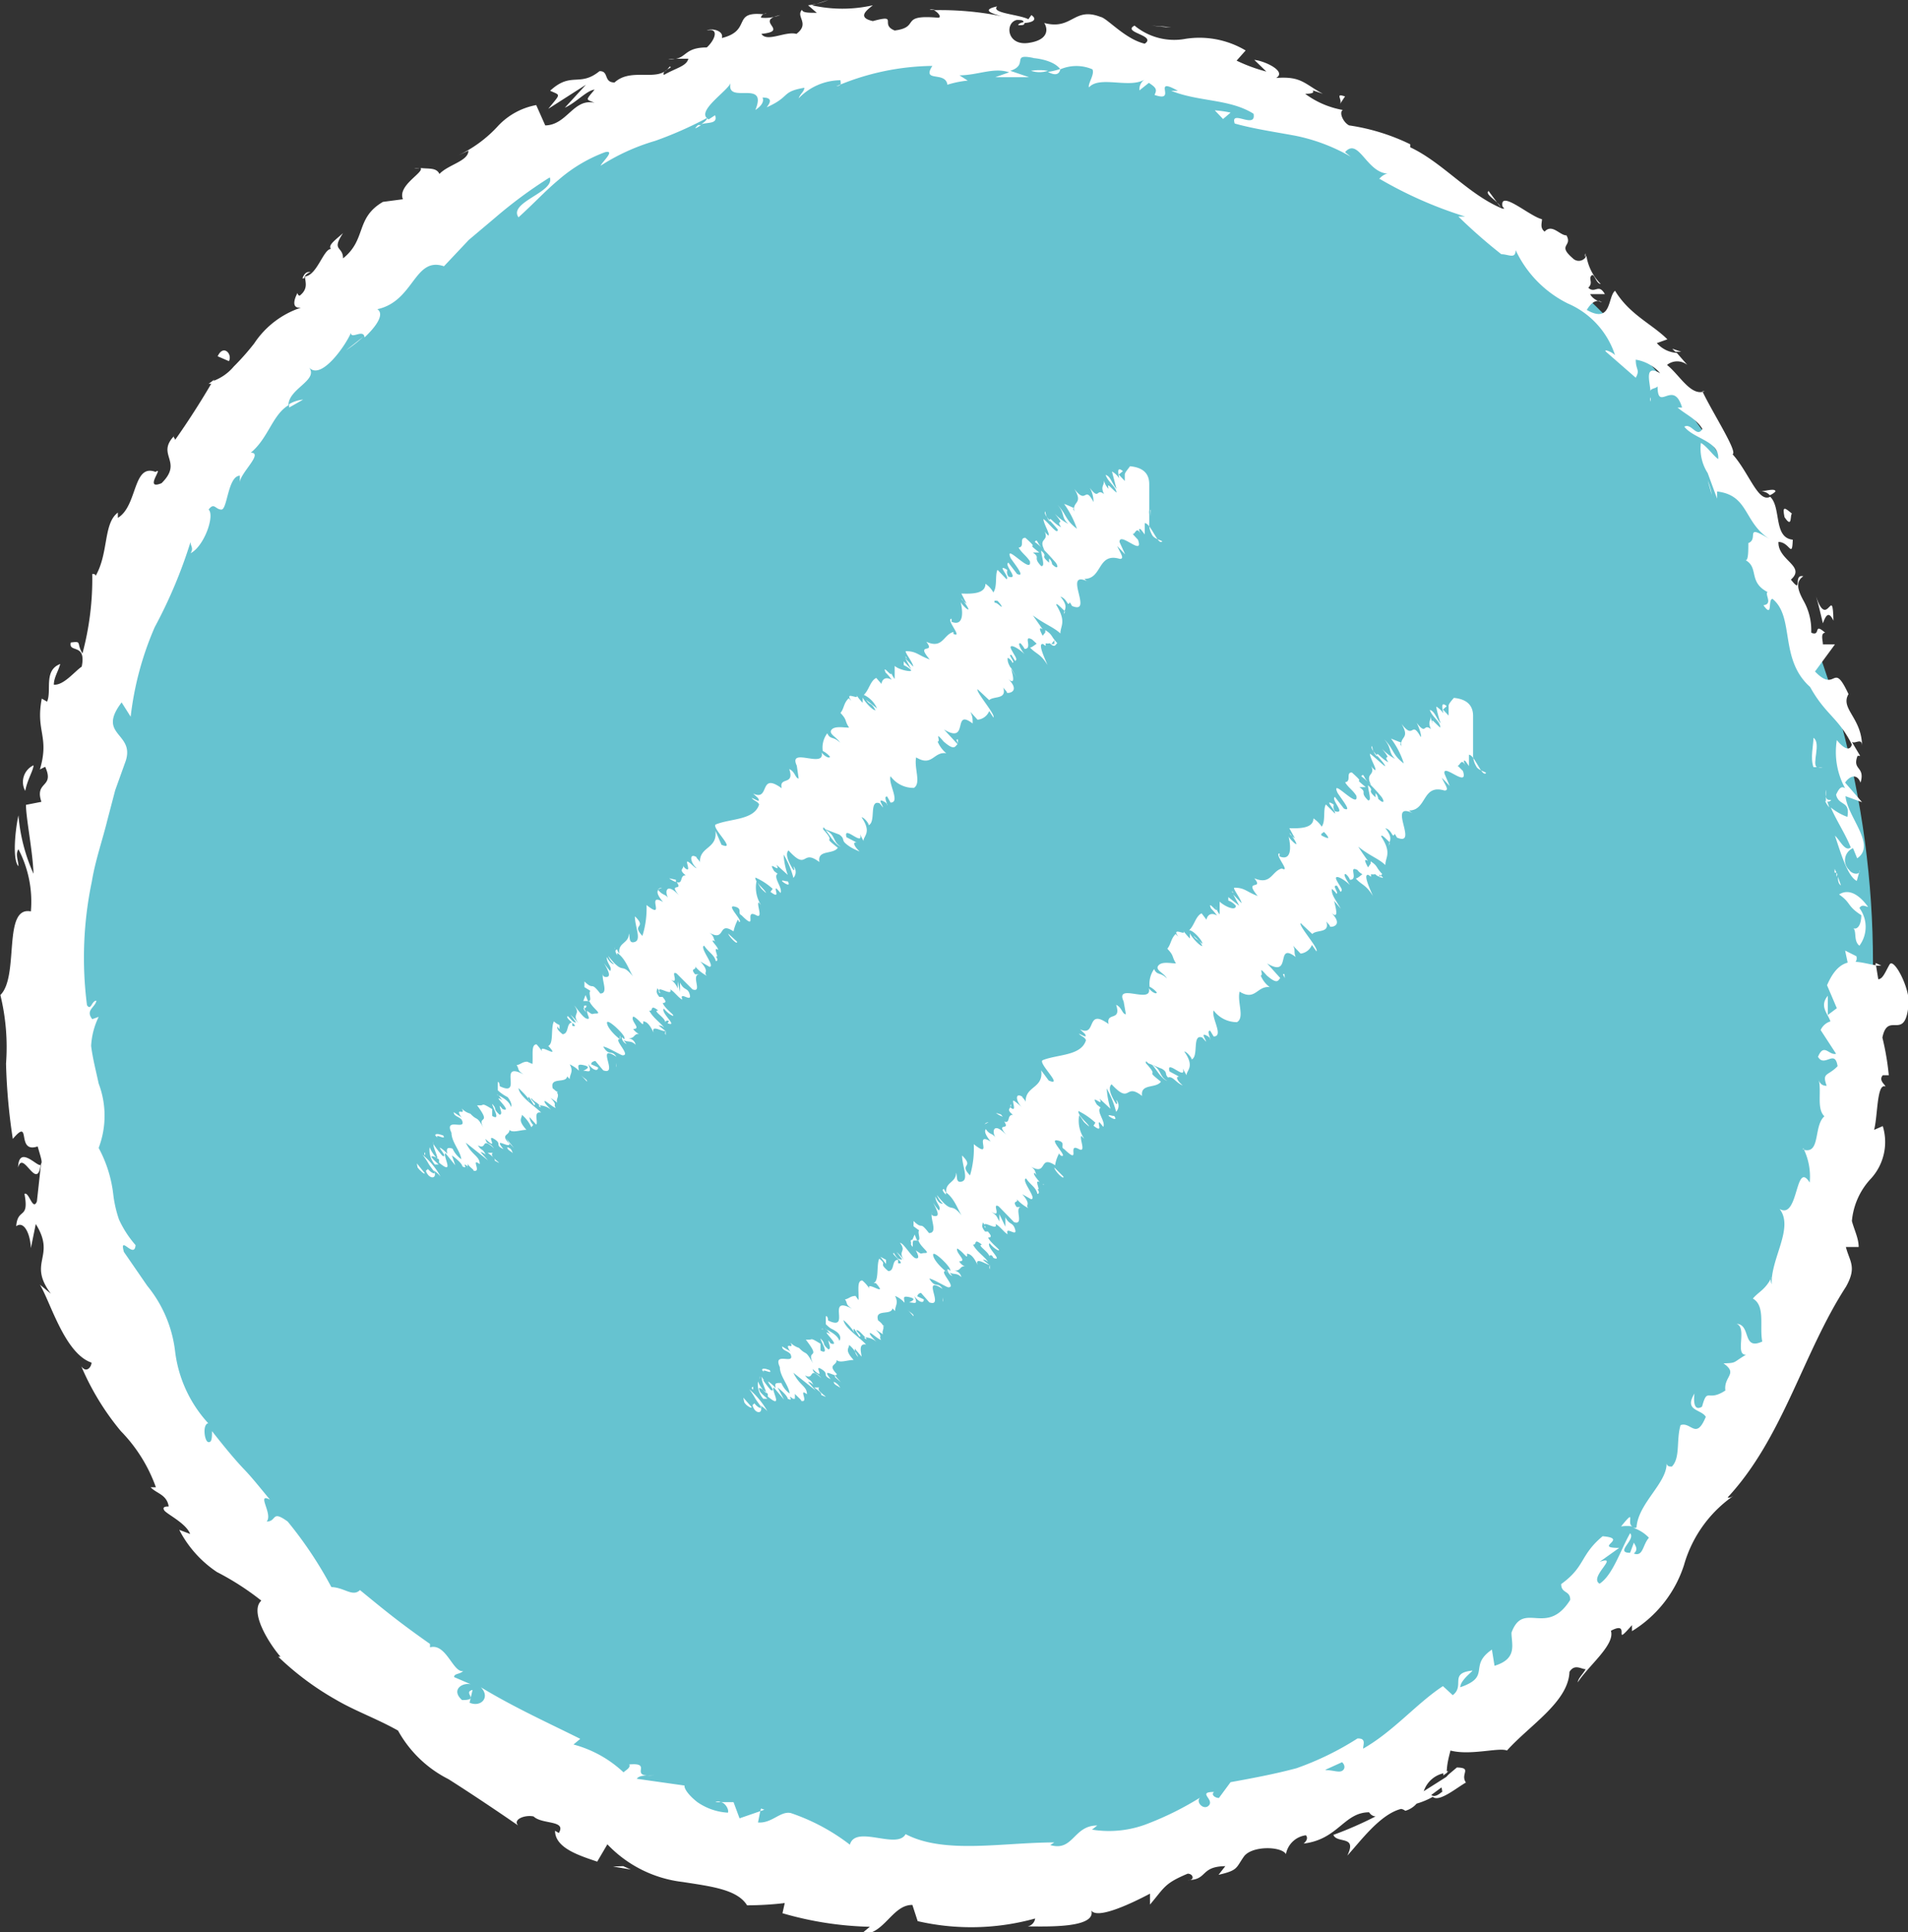 <svg xmlns="http://www.w3.org/2000/svg" viewBox="0 0 50.67 51.3"><rect x="0" y="0" width="50.67" height="51.3" fill="#333333" stroke="none"/><defs><style>.cls-1{fill:#66c3d0;}.cls-2{fill:#fff;}</style></defs><g id="Слой_2" data-name="Слой 2"><g id="Слой_1-2" data-name="Слой 1"><circle class="cls-1" cx="25.4" cy="25.57" r="24.34"/><path class="cls-2" d="M49.07,25.57c.08.08.28,0,.23-.18L49,25.24Z"/><path class="cls-2" d="M49.61,24.08c-.18-.25-.47-.52-.77-.33.33.23.2.3.59.55,0,.22-.08.39-.21.35.09.08,0,.34.16.46a.84.84,0,0,0,0-1C49.45,24,49.54,24.07,49.61,24.08Z"/><path class="cls-2" d="M39.76,5.38l.09.12A.31.31,0,0,0,39.76,5.38Z"/><path class="cls-2" d="M27.05.67c.11,0,.15,0,.16-.06S27,.64,27.05.67Z"/><path class="cls-2" d="M24.69.26h.14S24.72.23,24.69.26Z"/><path class="cls-2" d="M39.76,5.38l-.23-.31C39.45,5.15,39.63,5.25,39.76,5.38Z"/><path class="cls-2" d="M48.47,21.27a.71.71,0,0,0,.11.17l-.06-.17Z"/><path class="cls-2" d="M44.41,9.26l.08.08h.16Z"/><path class="cls-2" d="M47.15,13.05c0-.1-.3,0-.43,0a.31.31,0,0,1,.28.1A.48.48,0,0,0,47.15,13.05Z"/><path class="cls-2" d="M49.38,20.06l.07.11Z"/><path class="cls-2" d="M42.1,6.83a.21.21,0,0,0,0-.1A.13.13,0,0,0,42.1,6.83Z"/><path class="cls-2" d="M47.87,30.51h.05S47.88,30.48,47.87,30.51Z"/><path class="cls-2" d="M49.81,25.57v.07l.15,0Z"/><path class="cls-2" d="M20.28.38h0C20.41.33,20.34.34,20.28.38Z"/><path class="cls-2" d="M.48,31c.13-.49.5.65.6-.07C1,31,.5,30.38.48,31Z"/><path class="cls-2" d="M48.49,21.15l0-.18A.39.39,0,0,0,48.49,21.15Z"/><path class="cls-2" d="M1.08,30.89h0v0Z"/><path class="cls-2" d="M11,4.46a.28.28,0,0,0,.15,0S11.12,4.47,11,4.46Z"/><path class="cls-2" d="M17.92,1.56l-.18,0A.48.48,0,0,0,17.92,1.56Z"/><path class="cls-2" d="M8.25,7.22c-.09,0-.15,0-.22.17h.05C8.09,7.32,8.13,7.27,8.25,7.22Z"/><path class="cls-2" d="M5.54,10.19l.09,0,.06-.11Z"/><path class="cls-2" d="M43.05,40.53a1,1,0,0,1,.31,0C43.17,40.48,43.48,40,43.05,40.53Z"/><path class="cls-2" d="M48.63,21.24c-.08,0-.12,0-.14-.09l0,.12A.1.1,0,0,0,48.63,21.24Z"/><path class="cls-2" d="M9.65,8.94l-.46.36A3.42,3.42,0,0,0,9.65,8.94Z"/><path class="cls-2" d="M19,47.85h.14A.14.14,0,0,0,19,47.85Z"/><path class="cls-2" d="M8.05,10.61a.9.9,0,0,0-.37.12.28.28,0,0,0,0,.09Z"/><path class="cls-2" d="M43.37,40.56h0Z"/><path class="cls-2" d="M45,37c-.29.47.18.41.3.62-.26.63-.39.12-.67.22-.12.41,0,.86-.23,1.1-.06,0-.12,0-.14-.08,0,.53-.76,1.06-.8,1.7a.18.18,0,0,1-.11,0,1,1,0,0,1,.44.27c-.17.19-.15.51-.4.42.12-.11.05-.19,0-.29l-.1.27c-.42,0,.16-.35,0-.52-.26.46-.46,1.11-.81,1.34-.3-.17.55-.77,0-.58L43,41.1c-.71,0,.28-.25-.44-.31-.61.51-.45.8-1.1,1.27,0,.26.24.16.24.42-.63,1-1.24,0-1.56.87,0,.31.17.69-.45.88l-.07-.43c-.64.44,0,.71-.84,1,0-.21.42-.48.3-.44-.6.07-.17.4-.5.65l-.26-.24c-.69.45-1.31,1.2-2.12,1.66,0-.11.09-.28-.15-.27a7.85,7.85,0,0,1-1.62.79c-.6.16-1.2.27-1.75.37l-.31.42c-.09,0-.22-.08-.13-.16-.45,0,0,.19-.13.35s-.37-.08-.24-.2a8.17,8.17,0,0,1-1.36.68,2.82,2.82,0,0,1-1.51.17l.14-.11c-.64,0-.63.7-1.25.52l.11-.07c-1.38,0-2.92.32-3.95-.22-.23.42-1.33-.26-1.48.28A5.38,5.38,0,0,0,21,48.14c-.28-.06-.5.28-.87.25l.06-.3-.55.19-.16-.43h-.35c.12,0,.24.2.2.28a1.58,1.58,0,0,1-.81-.28c-.22-.17-.36-.36-.34-.44l-1.27-.18c.08-.11.29-.08.47-.09-.74.06,0-.35-.67-.29.05.09-.11.16-.15.21a3.11,3.11,0,0,0-1.33-.74l.18-.15c-.82-.41-1.75-.83-2.64-1.37.26.27,0,.54-.3.41l.08-.34c-.28.07.21.27-.28.27-.3-.27,0-.47.23-.42l-.44-.19c0-.1.15-.07.24-.16-.27.05-.45-.75-.88-.63l0-.09c-.84-.59-1.2-.89-1.86-1.43-.2.19-.41-.07-.76-.08A10.57,10.57,0,0,0,7.64,40.4c-.44-.32-.28,0-.56,0,.18-.19-.29-.78.09-.58-.29-.35-.47-.58-.69-.81S6,38.47,5.63,38c0,.16,0,.31-.1.29s-.16-.47,0-.5l0,0a3.43,3.43,0,0,1-.88-1.91,3.36,3.36,0,0,0-.74-1.74l0,0-.62-.9c-.13-.48.28.21.31-.18a2.79,2.79,0,0,1-.44-.68,3.2,3.2,0,0,1-.15-.65,3.41,3.41,0,0,0-.39-1.25,2.41,2.41,0,0,0,0-1.71c-.07-.33-.16-.67-.2-1A2,2,0,0,1,2.62,27l-.17.06c-.19-.24.08-.31.11-.49-.13,0-.14.28-.25.12a9.87,9.87,0,0,1,.13-3.29c.09-.55.28-1.09.41-1.62l.21-.8.28-.78c.24-.75-.78-.67-.11-1.55l.24.38a8.32,8.32,0,0,1,.64-2.38,12.74,12.74,0,0,0,.95-2.26c0,.12.09.16,0,.3.36-.18.65-1,.48-1.16.15-.2.18,0,.34,0s.17-.89.49-.9c0,0,0,.12,0,.18,0-.24.64-.79.29-.79.47-.39.57-1,1-1.26,0-.44.8-.66.55-1,.31.34.94-.54,1.11-.92,0,.18.34-.12.36.12.31-.29.54-.62.34-.75C11,8,11,6.8,11.79,7.07l.66-.7.7-.59A12,12,0,0,1,14.6,4.71c.15.39-1.11.66-.83,1.06.42-.38.72-.71,1.07-1a4,4,0,0,1,1.23-.73c.28-.06-.07.25-.12.36a5.55,5.55,0,0,1,1.45-.66,10.12,10.12,0,0,0,1.38-.61c0,.05-.08.12-.16.17.18-.06.45,0,.37-.24l-.17.11c-.39-.21.59-.8.59-1-.18.65,1-.1.65.75.11-.07.25-.2.19-.33.19,0,.27.06.11.26.65-.29.37-.41,1-.52,0,.1-.11.16-.15.28a1.56,1.56,0,0,1,1.11-.48c0,.07.05.14-.11.16a6.68,6.68,0,0,1,2.55-.54c-.29.45.35.13.4.5a2.59,2.59,0,0,1,.54-.11L25.48,2c.48,0,.91-.22,1.32-.08l-.37.13.9,0-.5-.17c.5-.16,0-.47.62-.34-.14,0,.49,0,.71.3h0a1.08,1.08,0,0,1,.85,0c.07.13-.13.39-.09.48C29.2,2,30,2.36,30.4,2.11a.31.31,0,0,0-.14.29l.25-.2c.2.13.22.18.15.32.63.22-.1-.51.62-.11-.06,0,0,0-.18,0,.75.3,1.55.21,2.19.61.08.43-.63-.13-.5.26.5.14,1.05.22,1.59.32a4.84,4.84,0,0,1,1.49.56l-.15-.12c.36-.41.57.55,1.14.57-.12,0-.28.18-.22.14a10.91,10.91,0,0,0,2.27,1l-.18,0a14.21,14.21,0,0,0,1.14,1c.19,0,.38.14.38-.11a3,3,0,0,0,1.39,1.42,2.25,2.25,0,0,1,1.25,1.37c-.1-.1-.32-.17-.24-.09l.79.69c.12-.22,0-.2,0-.48a1.1,1.1,0,0,1,.65.36c-.44-.25-.27.23-.26.48,0-.08.14-.07.19-.13,0,.7.42-.21.65.56l-.12,0c.22.19.5.3.66.57-.15.25-.29-.17-.48-.06.26.33.94.38.9.86-.15-.11-.29-.33-.46-.43a1.2,1.2,0,0,0,.18.8v0l.25.68,0-.19c.85.1.7.82,1.39,1.26-.69-.42-.27,0-.56.11,0,.2,0,.49-.08.45.37.2.07.58.59.85-.08.06.15.32-.11.35.26.36.11-.15.24-.17.6.48.17,1.6,1,2.34.41.74.75.81,1.11,1.53-.09.29-.4-.12-.4-.12A2,2,0,0,0,49,20.93c-.1-.07-.16,0-.24.17.07.31.38.15.3.59a1.53,1.53,0,0,1-.44-.25c.15.35.38.69.53,1.06-.15.13-.29-.2-.42-.31.14.41.33,1.08.58,1.2l.08-.29c0,.16-.22.1-.28,0a.35.35,0,0,1,.1-.58l.11.27c.52-.35-.26-1.1-.31-1.65l.44.16L49,20.78c.09-.14.3-.28.41,0,.13-.44-.23-.32-.08-.71,0,0,0,0,.07,0l-.22-.37c.1.06.27-.13.27.12,0-.76-.59-1-.36-1.39l0,0c-.43-.92-.31,0-.89-.6l.53-.72h-.32c0-.1-.07-.3.06-.31-.33-.29-.1.11-.37,0a1.59,1.59,0,0,0-.21-.86c-.14-.26-.22-.49,0-.64-.29-.06,0,.5-.33.09.41-.36-.35-.51-.33-1,.3,0,.36.46.38-.06-.52-.05-.3-.86-.6-1.14-.32.17-.56-.64-1-1.13.15-.05-.53-1.1-.8-1.67l.06,0c-.37.14-.66-.43-1-.7a.43.43,0,0,1,.54,0l-.28-.32A.77.77,0,0,1,44,9.11l.28-.1c-.41-.41-1-.65-1.39-1.29-.2.16-.08.89-.75.51.07-.12.21-.31.4-.21-.06,0-.25-.08-.31-.21l.39,0c-.17-.3-.26,0-.44-.17.14-.14,0-.23.08-.32s.12.21.25.22a1.34,1.34,0,0,1-.38-.75.22.22,0,0,1-.36.07c-.43-.37,0-.31-.17-.61-.18,0-.38-.32-.58-.1-.13-.1-.07-.23-.07-.33-.32-.07-1.13-.8-1.05-.34l.05.06-.05,0h0c-.9-.37-1.58-1.22-2.45-1.63l0-.08a5.51,5.51,0,0,0-1.62-.5c-.15-.07-.28-.34-.17-.41a2.36,2.36,0,0,1-1-.43c.48,0-.08-.19.47,0-.5-.27-.57-.47-1.24-.42.29-.17-.29-.45-.58-.48l.32.31a4.32,4.32,0,0,1-.79-.29l.24-.27a2.4,2.4,0,0,0-1.59-.31A1.65,1.65,0,0,1,30.13.68c-.35.18.6.26.27.48-.52-.12-1-.68-1.17-.71-.72-.28-.75.36-1.5.16.09.13.15.45-.42.53S26.68.61,27,.53c.13,0,.19,0,.18.08.18,0,.41-.07.21-.21l-.08.11c-.26-.13-1-.16-.83-.34-.41.09-.18.18.12.26a8.26,8.26,0,0,0-1.8-.16c.12.06.22.2.11.2-1.05-.09-.45.25-1.15.34-.41-.16.12-.44-.58-.25-.45-.1-.13-.31,0-.42a3.67,3.67,0,0,1-1.62,0L22,0a2.05,2.05,0,0,1-.54.14l.23.2c-.21,0-.38,0-.39-.08-.18.18.22.36-.15.64-.29-.08-.78.23-.93,0C21,.82,20,.56,20.72.4a1.11,1.11,0,0,1-.51.07s0-.07.07-.09c-.86-.09-.3.43-1.11.63.06-.2-.28-.27-.4-.2.33-.08.23.24,0,.45-.56,0-.54.25-.82.3l.33,0c-.05.2-.32.24-.65.43-.07-.12.29-.21.15-.22-.29.44-1,0-1.46.42-.3,0-.14-.31-.4-.3-.53.43-.75,0-1.31.52.28.13.29.06-.05.48l1-.64L15,2.86c.31-.14.58-.46.79-.48-.25.3-.23.25,0,.35-.56-.13-.73.59-1.31.6l-.24-.54a1.85,1.85,0,0,0-1,.54,3.42,3.42,0,0,1-1.08.8L12.44,4c0,.28-.54.37-.77.62-.08-.18-.3-.13-.5-.16.1.12-.62.46-.47.83l-.53.07c-.74.43-.43,1-1.06,1.5,0-.33-.32-.19,0-.67-.2.18-.41.32-.32.42-.2,0-.37.7-.69.73,0,.14.1.32-.14.51-.05,0-.06-.07-.06-.07s-.24.42.09.39a2.38,2.38,0,0,0-1.24.95,6.51,6.51,0,0,1-.54.61,1.3,1.3,0,0,1-.56.39c-.3.52-.68,1.11-1,1.56,0-.06-.08-.06,0-.13-.54.53.24.69-.36,1.28-.49.2.08-.46-.16-.3-.61-.23-.47.9-1,1.22l0-.14c-.39.29-.24,1.07-.59,1.68,0,0,0-.06-.09-.05a7.66,7.66,0,0,1-.26,2.11c-.17-.28,0-.33-.31-.29-.07.29.42,0,.29.64-.2.14-.48.5-.74.48,0-.19.12-.36.17-.55-.45.17-.22.71-.35,1l-.14-.08c-.17.87.21,1-.05,1.88l.14-.07c.26.57-.29.37-.1.93l-.41.08c0,.36.18,1.23.2,1.83a4.71,4.71,0,0,1-.4-1.55C.41,22,.32,22.82.49,23c0-.14-.09-.32,0-.45a3,3,0,0,1,.33,1.65c-.76-.15-.3,1.72-.81,2.22a5.83,5.83,0,0,1,.15,1.82,15.67,15.67,0,0,0,.18,2c.51-.6.07.4.66.2.09.31.13.42.09.46l-.11,1c-.11.27-.21-.27-.33-.2.13.7-.18.35-.22.86.19-.15.37.16.39.58l.13-.64c.55.88-.23,1,.4,1.85l-.29-.24c.28.46.66,1.83,1.37,2.07,0,.11-.13.29-.27.1A6.92,6.92,0,0,0,3.21,38a4.1,4.1,0,0,1,.93,1.49H4c.16.17.43.19.48.51-.06,0-.18,0-.12.1s.58.34.69.63l-.29-.11a3,3,0,0,0,1,1.12,7.16,7.16,0,0,1,1.18.76c-.32.29.19,1.12.51,1.49l-.06,0a7.58,7.58,0,0,0,1.53,1.14c.51.3,1.08.5,1.65.82a3.15,3.15,0,0,0,1.34,1.29c.63.4,1.3.85,1.85,1.23-.15-.16.18-.29.41-.24.23.22.88.09.67.44l-.1-.06c0,.46.65.66,1.12.82l.27-.46a3.28,3.28,0,0,0,2,1c.77.12,1.45.2,1.71.62a8.77,8.77,0,0,0,1-.06l-.06.27a9,9,0,0,0,2.32.36l-.23.19c.6.05.82-.78,1.36-.77l.14.43a6.34,6.34,0,0,0,3.12-.07.25.25,0,0,1-.2.21c.49,0,1.93.06,1.67-.48.06.36,1.07-.12,1.58-.39l0,.29c.39-.46.38-.56,1-.82.16,0,.19.19,0,.17.54,0,.32-.36,1-.37l-.18.23c.52-.12.46-.18.67-.48s1-.28,1.12-.07a.62.62,0,0,1,.53-.5c.07.08,0,.17-.06.22.92-.11,1.07-.83,1.74-.83a.22.22,0,0,0,.17.11,10,10,0,0,1-1.12.49c.1.24.64,0,.37.55.35-.38.87-1.1,1.43-1.24a.27.27,0,0,1,.11.05l0,0a.62.62,0,0,0,.3-.19,2.05,2.05,0,0,0,.43-.18c.17.15.63-.24.88-.38-.16-.23.18-.39-.24-.4,0,0,0,0-.19.16a.76.76,0,0,0-.09.09v0l-.6.38a.72.72,0,0,1,.61-.49c0-.23.07-.47.1-.59.53.14,1.29-.09,1.5,0,.6-.67,1.63-1.29,1.66-2.09.14-.22.31-.07.43-.07-.07.13-.2.24-.21.35.28-.44,1-1,.88-1.37.57-.3,0,.49.56-.15v.16a3.21,3.21,0,0,0,1.38-1.75,3.35,3.35,0,0,1,1.4-1.9c-.12.08-.17.12-.24.1,1.47-1.58,2-3.83,3.14-5.59.3-.53.1-.67,0-1.06l.34,0c0-.23-.12-.46-.18-.69a1.89,1.89,0,0,1,.51-1.13A1.44,1.44,0,0,0,50,29.9l-.23.1c.1-.38.07-1.25.3-1.15,0-.05-.19-.16-.07-.3h.16a7,7,0,0,0-.17-1c.15-.74.62.17.7-.94,0-.43-.4-1.19-.51-1S50,26,49.88,26l-.06-.37c-.47-.07-.93-.33-1.3.53l.26.61-.24.18v-.51c-.23.28,0,.47.07.68a.42.42,0,0,0-.26.23l.41.63c-.19.05-.32-.3-.48.08.17.3.45-.22.52.25-.26.27-.42.16-.29.52-.12,0-.19-.06-.22-.19.1.31-.06.79.16,1-.29.25-.1,1-.54.89a1.68,1.68,0,0,1,.15.87c-.39-.62-.29,1-.8.7.39.5-.24,1.32-.21,2,0,0-.06-.14,0-.19-.17.34-.34.38-.5.57.34.19.17.75.25,1.14-.54.25-.29-.45-.68-.47.29.11-.06.84.25.82-.36.21-.24.22-.6.23.4.28,0,.34.05.72-.48.32-.47-.11-.62.43C44.92,37.52,45,37,45,37Zm-8.8,9.5h0l.24-.13Zm-1,.49.44-.2c.08.07.09.18,0,.23S35.4,47,35.21,47Zm3.09.59c-.15.13-.23.12-.28.08l.27-.2v0A.43.43,0,0,1,38.3,47.59Z"/><path class="cls-2" d="M38.4,47.09l.06-.06h-.13v.11Z"/><path class="cls-2" d="M39.87,5.52l0,0a.14.14,0,0,1,0,.06Z"/><polygon class="cls-2" points="20.21 48.02 20.19 48.09 20.3 48.05 20.21 48.02"/><path class="cls-2" d="M43.83,10.55a.2.2,0,0,0,0,.11A.2.2,0,0,0,43.83,10.55Z"/><path class="cls-2" d="M45.35,12.76l.11.38A1.61,1.61,0,0,0,45.35,12.76Z"/><path class="cls-2" d="M46.27,14.61l.13,0h0Z"/><path class="cls-2" d="M18.62,3.32l-.08,0C18.39,3.46,18.5,3.4,18.62,3.32Z"/><path class="cls-2" d="M28.16,1.83a2,2,0,0,1-.33.08C28,2,28.13,2,28.16,1.83Z"/><polygon class="cls-2" points="9.7 8.9 9.7 8.9 9.65 8.94 9.7 8.9"/><path class="cls-2" d="M27.38,1.88a.71.71,0,0,0,.45,0A1.37,1.37,0,0,0,27.38,1.88Z"/><path class="cls-2" d="M48.72,23.07v.1h.05Z"/><path class="cls-2" d="M48.77,23.18l0,.1C48.8,23.23,48.8,23.19,48.77,23.18Z"/><path class="cls-2" d="M48.89,23.51l-.08-.23C48.81,23.36,48.81,23.46,48.89,23.51Z"/><path class="cls-2" d="M48.4,20.38h-.11A.2.2,0,0,0,48.4,20.38Z"/><path class="cls-2" d="M48.16,19.59c0,.2-.09.53,0,.78h.09C48.11,20.29,48.37,19.73,48.16,19.59Z"/><path class="cls-2" d="M48.23,15.84c.07.23.12.47.18.71.06-.16.14-.37.28-.07C48.67,15.49,48.53,16.75,48.23,15.84Z"/><path class="cls-2" d="M47.39,13.73c.22.33.14-.08.2-.09C47.39,13.47,47.33,13.43,47.39,13.73Z"/><path class="cls-2" d="M35.58,2.77l.14-.21C35.43,2.46,35.67,2.65,35.58,2.77Z"/><path class="cls-2" d="M32.26,2.93l.22.23.2-.17A3,3,0,0,0,32.26,2.93Z"/><polygon class="cls-2" points="30.96 0.72 31.1 0.72 30.58 0.68 30.96 0.72"/><path class="cls-2" d="M5.78,9.46l.3.13C6.18,9.4,5.93,9.13,5.78,9.46Z"/><path class="cls-2" d="M.89,20.32A.49.49,0,0,0,.67,21C.73,20.69.89,20.45.89,20.32Z"/><polygon class="cls-2" points="16.55 49.55 16.28 49.56 16.75 49.64 16.55 49.55"/><circle class="cls-1" cx="25.4" cy="25.57" r="19"/><path class="cls-2" d="M11.09,31c.05.07.19.2.19.15l-.21-.26Z"/><path class="cls-2" d="M11.7,31.24a2,2,0,0,0-.48-.58c.2.26.09.17.33.47,0,.06-.12,0-.2-.11.05.07-.1,0,0,.15s.27.11.17-.09A.75.75,0,0,1,11.7,31.24Z"/><path class="cls-2" d="M14.7,29l0,0S14.69,29,14.7,29Z"/><path class="cls-2" d="M16.46,27.5s0,0,0,.07S16.49,27.52,16.46,27.5Z"/><path class="cls-2" d="M17,27.48h0S17,27.5,17,27.48Z"/><path class="cls-2" d="M14.7,29l.12,0C14.74,28.94,14.74,29,14.7,29Z"/><path class="cls-2" d="M11.5,30.31a.31.31,0,0,0,0,.09v0Z"/><path class="cls-2" d="M14.17,29.89h0l.08.11Z"/><path class="cls-2" d="M13.65,30.48s-.17-.21-.25-.3a.73.73,0,0,1,.11.16Z"/><path class="cls-2" d="M12.43,31v0Z"/><path class="cls-2" d="M14.61,29.54a.45.45,0,0,1,.07.07A.46.46,0,0,0,14.61,29.54Z"/><path class="cls-2" d="M29,12.91l0,0Z"/><polygon class="cls-2" points="30.56 13.53 30.55 13.55 30.56 13.71 30.56 13.53"/><path class="cls-2" d="M17.76,27.23Z"/><path class="cls-2" d="M22.33,22.48c-.23-.13-.13-.32-.41-.44C22,22.11,22.15,22.42,22.33,22.48Z"/><path class="cls-2" d="M11.54,30.32l0,0A0,0,0,0,0,11.54,30.32Z"/><path class="cls-2" d="M21.92,22h0l0,0Z"/><path class="cls-2" d="M18.83,26l-.1-.07Z"/><path class="cls-2" d="M17.67,26.53h0Z"/><path class="cls-2" d="M19,25.22s0,0,0,0l0,0S19.05,25.24,19,25.22Z"/><path class="cls-2" d="M19.48,24.75l-.05,0v0Z"/><path class="cls-2" d="M27.48,14.39a1.35,1.35,0,0,1,.19.16C27.53,14.41,27.55,14.29,27.48,14.39Z"/><path class="cls-2" d="M11.61,30.42l-.07-.1v0Z"/><path class="cls-2" d="M17.47,23.62l.11-.05A.16.16,0,0,0,17.47,23.62Z"/><path class="cls-2" d="M24,17.7v0S24,17.67,24,17.7Z"/><path class="cls-2" d="M17.77,23.32a.69.69,0,0,0,.18.1l0-.06Z"/><path class="cls-2" d="M27.67,14.55Z"/><path class="cls-2" d="M27.76,13.58c-.08.07.2.31.33.48,0,.16-.23-.17-.38-.28,0,.12.19.42.13.44a.55.55,0,0,1-.1-.11c.13.27-.18.17,0,.5,0,0,0,0-.07-.06.14.13.26.27.35.37s.09.23-.08.06c0,0,0-.08-.08-.15l0,.11c-.27-.23,0-.13-.21-.32,0,.14.12.43,0,.41-.24-.25,0-.2-.22-.36l.17,0c-.43-.34.07,0-.37-.39-.18,0,0,.24-.18.26.1.16.19.2.3.36.07.39-.7-.52-.51-.08.13.19.4.52.17.42l-.23-.3c-.13.06.31.46,0,.37-.08-.13,0-.17-.05-.19-.28-.16.1.21,0,.26l-.24-.25c-.07.15,0,.44-.11.6a.66.66,0,0,0-.21-.23c0,.27-.36.27-.64.26l.14.27s-.11-.08-.14-.13.13.14.18.25-.16-.08-.2-.17c.07.28.08.66-.24.53l0-.08c-.17,0,.32.53.05.4l0-.05c-.27.07-.28.46-.72.26.26.34-.31,0,.09.47-.31-.11-.35-.22-.63-.22-.06,0,.2.32.19.41l-.21-.22.16.29L24,17.56v.1s.13.06.19.13-.32,0-.43-.11l0,.35a.85.85,0,0,1-.12-.23c.13.31-.24-.22-.12.06a1,1,0,0,1,.16.19c-.17-.1-.26,0-.27.11L23.27,18c-.16.08-.19.32-.33.45a.71.71,0,0,1,.35.36L23,18.58c.12.17.13.05.25.28-.08,0-.29-.23-.34-.34l0,.14a1.39,1.39,0,0,1-.17-.21c.11.17-.34-.13-.13.16l-.07-.07c-.14.13-.12.27-.22.39.19.2.1.2.23.39-.15,0-.39-.05-.47.06s.14.19.23.34c-.18-.18-.26-.07-.34-.25a.63.63,0,0,0-.12.47.6.6,0,0,1,.19.15c0,.06-.14,0-.22-.11v0c.1.44-.9-.16-.66.35v0l.05.34c-.09,0-.09-.18-.25-.25.15.45-.28.19-.2.51-.62-.45-.3.36-.76.14l.13.12c.09.16-.11,0-.17,0,.1.1.15.08.2.17-.13.42-.76.37-1.15.53-.14.07.58.72.15.54L19,22.06c.06.49-.44.41-.41.85,0-.06-.11-.13-.09-.15-.21-.13-.17.15,0,.29-.05,0-.14-.12-.23-.17s.11.32-.08.17a.16.16,0,0,1-.05-.09c.05.12-.15.11.07.28-.17,0-.06.24-.24.18.18.26-.23,0,.06.35-.31-.33-.39-.13-.29.07-.08-.11-.14-.06-.26-.21-.05.06,0,.17.13.32-.48-.28.1.51-.44.08a2.43,2.43,0,0,1-.11.82c-.31-.33.14-.19-.2-.52,0,.27.18.62,0,.68s-.12-.16-.16-.22c0,.27-.3.23-.25.53a.24.24,0,0,1-.06-.11s-.1,0,0,.15V25.3c.25.17.34.54.44.65-.37-.46-.23,0-.68-.57a.54.54,0,0,0,.16.22c-.05,0-.12-.05-.2-.19,0,.17.17.29.09.37a2.26,2.26,0,0,1-.16-.21c.1.18.2.36.07.37s-.1-.1-.08-.12c-.1.14.16.56-.09.56-.27-.35-.15-.06-.42-.32v.15l.16.1c-.07.05.07.3-.07.26l-.06-.15-.06.16.16,0c.08.19.34.33.19.33s-.07.06-.25-.07h0c0,.12.11.23,0,.21s-.28-.3-.34-.35c.19.25-.08.2.11.47a2.51,2.51,0,0,0-.21-.23l.15.21c-.08,0-.11-.06-.22-.17-.11.05.36.31.12.26a.36.36,0,0,1,0-.09c-.17,0-.08.3-.26.31-.29-.24,0-.15-.23-.34-.09.18,0,.59-.15.65h0c.36.39-.28-.1-.16.15a2,2,0,0,0-.15-.19c-.15,0-.09.27-.11.52L14,28.19c-.13,0-.18.08-.28.09.08.12,0,.13.19.25-.72-.38,0,.62-.64.31,0,0,0-.12-.05-.11l0,.22a1.11,1.11,0,0,0,.26.18c.09.11.12.22.09.26-.05-.17-.26-.27-.38-.33.06,0,.1.11.16.16-.36-.23.31.34,0,.23l-.08-.09c0,.08.09.22,0,.24-.2-.18-.05-.13-.2-.29,0,.07.25.47,0,.32,0-.07,0-.1,0-.18-.27-.17-.22-.11-.3-.1h0l-.19,0,.09,0c.42.56-.05.22.19.63-.22-.39-.16-.19-.37-.41a.49.49,0,0,1-.23-.14c.13.22-.21-.07,0,.25-.07-.07,0,0-.21-.15,0,.11.13.11.21.2.16.32-.48-.09-.27.35,0,.24.24.49.26.7a.7.7,0,0,1-.23-.28c-.15-.05-.17,0-.14.14a.69.69,0,0,0-.2-.17c0,.05.22.27.07.22a3.65,3.65,0,0,1-.24-.31c0,.11.1.28.11.39a.89.89,0,0,1-.21-.31.58.58,0,0,0,.14.46l.1,0s-.17-.15-.19-.2.13,0,.2.07v.08c.44.37.08-.21.17-.25l.26.32L12,30.68c.09.06.27.21.28.29.19.1-.06-.15.14,0a.13.13,0,0,1,0,.06l0-.14c0,.07.22.2.14.19.26.08-.08-.36.18-.17v0c0-.22-.21-.23-.37-.57l.59.47-.2-.22s.06,0,.14.07c-.1-.19-.1-.08-.21-.25.26.14.07-.25.43.08-.14-.19-.18-.07-.23-.25.38.35,0-.14.23,0s0,.16.25.27c-.29-.35.17,0,.16-.14-.26-.26,0-.21,0-.37.08.09.29,0,.45,0l0,0c-.24-.27-.12-.29-.12-.4a.93.93,0,0,1,.25.33l.05-.06a.36.36,0,0,1-.1-.21l.18.2c.06-.07-.09-.36.13-.32-.18-.18-.58-.43-.6-.65.1.1.27.26.28.33s-.05-.11,0-.09l.13.21c.11,0-.12-.16-.07-.18.13.14.12.08.22.19s-.08,0,0,0a.51.51,0,0,1,.31.12c-.08-.08-.19-.19-.18-.23s.19.14.3.18c-.08-.12.06-.06-.14-.27,0,0,.12.08.18.13-.06-.13.14-.19-.12-.38h0v0h0c-.09-.32.36-.12.38-.32l.07.07c0-.14.11-.19,0-.39,0,0,.17.08.24.17,0-.1-.07-.19.12-.15s.13.09,0,.15c.12,0,.25.09.13-.18.16.21.28.18.26.09l-.18-.08c0-.06.06-.08.11-.09l.21.25c.43.15-.23-.74.35-.36-.13-.2-.19,0-.35-.27.1,0,.5.25.52.23.22,0-.26-.43-.08-.43-.1-.07-.33-.29-.34-.43s.43.27.46.38-.05,0-.07,0a.21.21,0,0,0,.13.18l-.08-.1c.12.06.2,0,.32.12a.21.21,0,0,0-.2-.17c.2,0,.13-.12.3-.12-.06,0-.17-.12-.16-.13.23,0-.1-.22,0-.33.17.08.28.32.26.13.14,0,.23.21.28.3-.08-.24.25,0,.32-.05l0,.11a.08.08,0,0,1,0-.1l-.19-.15c.06,0,.08,0,.15.06-.09-.13-.3-.26-.4-.46.12.05,0-.19.24,0-.18,0,.23.21.18.33,0,0,0-.06.07-.06s0,.05,0,.07c.3.11-.2-.29-.1-.39.11.14.26.22.25.18s-.23-.19-.28-.33c.16,0,0-.14,0-.16h-.09c-.11-.14-.06-.15-.06-.23.1.09,0,.1.09.13-.17-.27.34.12.26-.1.11.06.23.24.32.27-.09-.24.25.09.2-.12s-.15-.1-.26-.33v.25L18,26.06s0,.19,0,.19a.51.51,0,0,0-.22-.26c.3.2,0-.25.19-.14l.42.42c.28.1-.05-.38.18-.4l-.11,0c-.15-.18.05-.1,0-.21a1.06,1.06,0,0,0,.31.25c-.11-.11.1-.08-.17-.38l.24.14c.17,0-.28-.52-.14-.56.12.18.27.24.31.41,0,0,.09,0,0-.13.11.07-.1-.28.06-.17,0-.08-.18-.23-.14-.25A.23.23,0,0,1,19,25c-.07-.06,0-.15-.22-.27.53.34.25-.3.7,0a1.19,1.19,0,0,1,.12-.32c0,.05.07.08,0,.07.22.05-.34-.46-.1-.41s.07.18.19.23c.46.46.05-.18.39,0v0c.2.11,0-.3.07-.34l.06.07a.86.86,0,0,1-.12-.63c.15.21.06.14.25.31,0-.07-.3-.29-.28-.41a1.72,1.72,0,0,1,.46.3l-.06.08c.29.22.08-.1.16-.09l.11.12c.06-.14-.21-.42-.08-.51l-.09-.07c-.21-.34.2.1.06-.17l.3.27a1.92,1.92,0,0,1-.11-.54,2.29,2.29,0,0,1,.26.62.23.23,0,0,0,0-.31s.05.13,0,.1c-.17-.27-.21-.44-.13-.52.52.57.34-.06.82.31-.06-.34.36-.19.49-.38-.47-.37,0-.06-.39-.49,0-.06,0-.07.06,0l.37.14c.15.11.06.14.16.23s.21.15.38.22c-.16-.15-.19-.26-.08-.24l-.27-.14c-.1-.35.46.27.36-.08l.09.18c0-.14.23-.22-.05-.63.06,0,.19.15.19.21.2-.09,0-.69.29-.58l.09.11c0-.05-.15-.24,0-.17s.09.12.11.11-.11-.25,0-.23l.09.16c.27,0-.07-.51,0-.7a.75.75,0,0,0,.62.31l0,0c.2-.12,0-.53.06-.81.43.26.46-.16.8-.11a.81.81,0,0,1-.23-.31c.1,0-.11-.32.16,0h0c.3.26.3.12.37.07l-.36-.39c.68.41.21-.58.76-.16,0-.13,0-.18-.06-.31l.19.21a.37.37,0,0,0,.31-.23l.11.17c.08-.05-.47-.68-.42-.75l.31.29c.12-.12.5,0,.36-.37,0,.05.12.14.11.17s.42,0,0-.4c.26.27.15-.09.1-.28L27,18c-.18-.31-.25-.38-.24-.53.05,0,.17.15.1.12.16.05-.13-.24,0-.2l.1.16c.07-.05,0-.11-.1-.3s.17-.06.35.12c-.1-.12-.2-.31-.11-.29a.65.65,0,0,1,.11.15c.23,0-.06-.39.2-.25l.12.11c-.09.07-.17.12-.18.1.18.19.28.16.47.47-.08-.19-.27-.59-.12-.56l.07.05v0s0,0,0-.07a.23.23,0,0,0,.11,0c.15.15.16,0,.2,0-.19-.21-.12-.22-.32-.35t0,.06a.08.08,0,0,0,0,0l0,0-.07.09c-.07-.13-.12-.25,0-.17l-.26-.37c.32.24.55.31.73.48,0-.21.17-.3-.11-.76,0-.07.13.08.2.14s0,.06,0,.13c0-.16.15-.2-.09-.49.19.06.19.29.25.15l.06.1c.6.25-.29-1,.44-.64a.26.26,0,0,1-.11-.08c.48,0,.34-.71.94-.53.14,0,0-.17-.07-.34l.21.22-.15-.33c0-.29.66.41.49-.06l-.14-.15c.08,0,.09-.22.22,0,0,0-.11-.19,0-.12l.1.13,0-.3c.15,0,.33.53.44.5s-.2-.06-.25-.2a.53.53,0,0,1-.07-.31s0-.08,0-.23a.36.36,0,0,1,0-.1c0-.24,0-.47,0-.69s-.09-.44-.51-.48c-.05.07-.14.17-.14.22v.17l-.16-.17.11-.09c-.17-.14-.12.05-.1.19a.5.5,0,0,0-.19-.18l.12.46c-.12-.14-.16-.34-.29-.37.08.21.28.31.29.47-.17-.14-.26-.29-.21-.1a.44.44,0,0,1-.12-.22c0,.15-.1.15,0,.36-.21-.17-.12.18-.38-.17a.77.77,0,0,1,.1.38c-.25-.47-.17.1-.51-.35.25.41-.06.32,0,.6,0,0-.06-.1,0-.08s-.18-.09-.27-.12a2.59,2.59,0,0,1,.34.66c-.32-.24-.27-.38-.52-.64.21.23.09.33.29.51a1.39,1.39,0,0,1-.36-.27c.32.38,0,.1.17.36-.23-.12-.32-.33-.3-.15A.51.51,0,0,1,27.76,13.58Zm-1.2,2.24h0l0,0S26.57,15.79,26.56,15.82Zm-.15.13s.05,0,.07,0,.14.15.12.16S26.49,16,26.41,16ZM28,17.1s0,0-.08,0L28,17l0,0Z"/><path class="cls-2" d="M27.83,16.79v0l-.06,0,.05.08Z"/><path class="cls-2" d="M14.65,29h0l0,0Z"/><polygon class="cls-2" points="24.04 17.44 24.09 17.5 24.06 17.44 24.04 17.44"/><path class="cls-2" d="M13.19,29.06l-.06,0Z"/><path class="cls-2" d="M12.81,29.35l-.11,0Z"/><path class="cls-2" d="M12.46,29.5l.08.09h0Z"/><path class="cls-2" d="M16.33,25.21v0C16.32,25.13,16.31,25.16,16.33,25.21Z"/><path class="cls-2" d="M15.57,26.88a.69.69,0,0,1-.06-.13S15.46,26.77,15.57,26.88Z"/><polygon class="cls-2" points="17.46 23.62 17.46 23.63 17.47 23.62 17.46 23.62"/><path class="cls-2" d="M15.57,26.7c-.06,0-.07,0-.06.05S15.59,26.74,15.57,26.7Z"/><path class="cls-2" d="M11.25,30.52h0l0,0Z"/><path class="cls-2" d="M11.26,30.56v0S11.28,30.58,11.26,30.56Z"/><path class="cls-2" d="M11.29,30.68l0-.08S11.24,30.61,11.29,30.68Z"/><path class="cls-2" d="M11.69,30.27l-.07-.07Z"/><path class="cls-2" d="M11.77,30.15s-.22-.09-.21,0l.06.06C11.53,30.07,11.87,30.3,11.77,30.15Z"/><path class="cls-2" d="M13.09,30.61l-.14,0c.09.06.21.15.19.21C13.48,31,12.94,30.7,13.09,30.61Z"/><path class="cls-2" d="M13.47,30.46c0,.08.11.11.15.16C13.58,30.52,13.57,30.49,13.47,30.46Z"/><path class="cls-2" d="M15.41,28.53l.18.19C15.6,28.66,15.52,28.65,15.41,28.53Z"/><polygon class="cls-2" points="14.86 27.22 14.71 27.14 14.86 27.33 14.86 27.22"/><polygon class="cls-2" points="16.36 28.3 16.37 28.34 16.36 28.22 16.36 28.3"/><path class="cls-2" d="M19.57,25l-.23-.21C19.35,24.86,19.6,25.12,19.57,25Z"/><path class="cls-2" d="M20.77,23.4c.12.1.23.13.15,0C20.87,23.41,20.75,23.35,20.77,23.4Z"/><polygon class="cls-2" points="25.4 19.64 25.44 19.74 25.44 19.63 25.4 19.64"/><path class="cls-2" d="M19.76,37.21c0,.07.2.21.2.15l-.22-.25Z"/><path class="cls-2" d="M20.38,37.47a2.23,2.23,0,0,0-.48-.58c.19.26.09.17.32.47,0,.06-.12,0-.2-.12.05.07-.09,0,0,.16s.27.11.16-.09A.81.81,0,0,1,20.38,37.47Z"/><path class="cls-2" d="M23.38,35.21h-.05S23.36,35.22,23.38,35.21Z"/><path class="cls-2" d="M25.14,33.73s0,0,0,.06A.07.07,0,0,0,25.14,33.73Z"/><path class="cls-2" d="M25.67,33.71h0S25.69,33.73,25.67,33.71Z"/><path class="cls-2" d="M23.38,35.21l.11,0C23.42,35.17,23.41,35.21,23.38,35.21Z"/><path class="cls-2" d="M20.18,36.54a.16.16,0,0,0,0,.08v0Z"/><path class="cls-2" d="M22.84,36.12h0l.08.11Z"/><path class="cls-2" d="M22.33,36.7s-.18-.2-.26-.3c.08.09.11.14.11.17Z"/><path class="cls-2" d="M21.1,37.22l0,.05Z"/><path class="cls-2" d="M23.28,35.77l.08.07Z"/><path class="cls-2" d="M37.66,19.14l0,0S37.67,19.14,37.66,19.14Z"/><polygon class="cls-2" points="39.23 19.76 39.23 19.78 39.23 19.93 39.23 19.76"/><path class="cls-2" d="M26.44,33.46h0S26.45,33.48,26.44,33.46Z"/><path class="cls-2" d="M31,28.7c-.23-.12-.14-.31-.41-.43C30.68,28.34,30.83,28.65,31,28.7Z"/><path class="cls-2" d="M20.22,36.55l0,0S20.21,36.54,20.22,36.55Z"/><path class="cls-2" d="M30.6,28.27h0Z"/><path class="cls-2" d="M27.5,32.18l-.1-.08Z"/><path class="cls-2" d="M26.34,32.76h0Z"/><path class="cls-2" d="M27.68,31.45s.06,0,.05,0l0,0S27.73,31.47,27.68,31.45Z"/><path class="cls-2" d="M28.16,31l-.05,0v0Z"/><path class="cls-2" d="M36.15,20.61a1.54,1.54,0,0,1,.19.17C36.2,20.64,36.23,20.52,36.15,20.61Z"/><path class="cls-2" d="M20.29,36.65c-.05,0-.07-.08-.07-.1v0Z"/><path class="cls-2" d="M26.15,29.85l.1-.05A.12.12,0,0,0,26.15,29.85Z"/><path class="cls-2" d="M32.65,23.93v-.05S32.63,23.9,32.65,23.93Z"/><path class="cls-2" d="M26.45,29.55a.56.56,0,0,0,.18.1l-.05-.06Z"/><path class="cls-2" d="M36.35,20.78h0Z"/><path class="cls-2" d="M36.44,19.81c-.09.06.2.3.32.48s-.22-.17-.38-.28c0,.12.19.42.14.44a.32.32,0,0,1-.11-.12c.13.28-.17.18,0,.51l-.07-.06c.13.13.26.27.34.37s.1.23-.08.06c0,0,0-.08-.07-.15l0,.11c-.26-.23,0-.13-.2-.32,0,.14.11.43,0,.4-.24-.24,0-.19-.23-.35l.17,0c-.42-.34.07,0-.37-.39-.17,0,0,.24-.18.26.1.16.2.2.3.36.08.39-.7-.52-.5-.08.12.19.4.52.17.42l-.24-.31c-.12.07.32.47,0,.38-.08-.13,0-.17-.05-.19-.27-.16.1.2.05.25l-.24-.24c-.08.14,0,.44-.11.59a.77.77,0,0,0-.22-.22c0,.26-.35.27-.64.26l.15.27s-.12-.08-.14-.13.12.14.17.25-.16-.09-.2-.17c.07.28.08.66-.24.53l0-.08c-.16,0,.32.53.06.4l0,0c-.27.07-.28.45-.73.26.27.33-.3,0,.09.47-.3-.11-.34-.22-.62-.22-.06,0,.19.32.19.41l-.22-.23.16.3-.29-.23v.09a.48.48,0,0,1,.2.14c0,.16-.32,0-.43-.11v.34a.56.56,0,0,1-.11-.22c.13.31-.24-.22-.12.06a1.46,1.46,0,0,1,.16.19c-.17-.1-.26,0-.28.11l-.13-.17c-.16.08-.19.32-.33.45.12,0,.37.3.35.36l-.24-.22c.11.17.13.05.24.28-.07,0-.29-.24-.33-.34l0,.14a2,2,0,0,1-.18-.21c.12.17-.33-.13-.13.16l-.07-.07c-.13.13-.12.27-.22.39.19.2.11.2.23.39-.14,0-.38-.06-.47.06s.15.19.23.34c-.18-.18-.26-.07-.34-.25a.68.68,0,0,0-.12.47.6.6,0,0,1,.19.15c0,.06-.13,0-.21-.11v0c.1.44-.91-.16-.67.35v0l.06.34c-.1,0-.1-.18-.26-.25.15.45-.27.18-.2.51-.62-.45-.3.36-.76.14l.13.12c.09.15-.11,0-.16,0,.1.09.15.08.19.17-.13.42-.75.37-1.15.53-.14.07.58.72.16.54l-.2-.27c.07.49-.44.41-.41.85,0-.06-.11-.14-.09-.15-.21-.13-.17.14,0,.29,0,0-.13-.12-.22-.18s.1.33-.09.18a.12.12,0,0,1,0-.09c.05.11-.16.11.06.28-.17,0-.06.24-.23.18.17.26-.24,0,.05.35-.31-.33-.39-.13-.29.07-.08-.12-.14-.06-.25-.22-.05.06,0,.17.13.33-.48-.29.1.51-.45.07a2.48,2.48,0,0,1-.1.83c-.31-.33.13-.19-.21-.53,0,.28.18.63,0,.69s-.12-.16-.16-.23c0,.27-.3.24-.26.54a.6.6,0,0,1-.06-.11s-.1,0,.05.15l0-.06c.25.17.34.54.45.65-.37-.46-.23,0-.69-.58a.59.59,0,0,0,.16.23c-.05,0-.11,0-.2-.19,0,.17.18.29.09.37a1.91,1.91,0,0,1-.15-.21c.09.18.19.36.06.36s-.1-.09-.08-.11c-.09.14.17.56-.09.56-.27-.35-.14-.06-.41-.32v.14l.15.11c-.06.05.08.3-.06.26l-.06-.15-.07.16.17,0c.07.19.33.33.18.33s-.06.06-.25-.07h0c.06.11.11.23,0,.21S24,33,23.9,33c.19.25-.08.2.12.47a1.69,1.69,0,0,0-.21-.23l.15.2c-.09,0-.12,0-.22-.17-.12,0,.36.32.11.27,0,0,0,0,0-.09-.18,0-.08.3-.26.3-.29-.24,0-.14-.24-.33-.08.17,0,.59-.15.65h.06c.35.4-.28-.09-.17.15A.86.86,0,0,0,22.9,34c-.15,0-.09.27-.1.52l-.08-.11c-.14,0-.18.08-.28.09.08.11,0,.13.19.25-.72-.38,0,.62-.64.31,0,0,0-.13-.06-.11l0,.21c.17.16.12.09.27.19s.12.22.09.25c-.05-.16-.27-.26-.38-.32.05,0,.1.11.15.15-.36-.22.32.35,0,.24L22,35.59c0,.08.09.22,0,.24-.2-.18-.05-.13-.21-.29,0,.06.26.46,0,.32,0-.07,0-.11,0-.18-.27-.17-.22-.11-.29-.11h-.18l.08,0c.43.56,0,.22.19.63-.22-.39-.16-.19-.37-.41a.59.59,0,0,1-.23-.14c.13.22-.2-.07,0,.24-.07-.06,0,0-.22-.14,0,.11.14.11.22.2.15.32-.48-.09-.28.35,0,.24.24.49.26.7a.64.64,0,0,1-.22-.28c-.16,0-.18,0-.15.14a.9.9,0,0,0-.2-.18c0,.06.22.28.07.23a2.67,2.67,0,0,1-.24-.32c0,.11.1.29.12.4a.81.81,0,0,1-.22-.31.58.58,0,0,0,.14.46l.11,0s-.18-.15-.2-.2c-.1-.2.14,0,.21.07v.07c.44.37.07-.2.16-.24l.27.32-.17-.32c.09.07.26.22.27.3.2.09-.06-.15.14,0l.05,0,0-.13c.06.07.22.2.15.18.25.09-.08-.36.17-.17v0c0-.22-.2-.23-.36-.57l.59.47-.2-.23s.06,0,.14.08c-.1-.19-.1-.08-.22-.25.26.14.08-.26.43.07-.14-.18-.18-.07-.23-.24.39.35,0-.14.23,0s0,.15.25.27c-.29-.36.18,0,.16-.14-.25-.26,0-.21,0-.37.08.09.28,0,.45,0l0,0c-.25-.27-.12-.3-.12-.4a.89.89,0,0,1,.24.32l0,0a.29.29,0,0,1-.09-.22l.18.21c0-.08-.1-.36.12-.32-.17-.19-.57-.44-.6-.65a1.58,1.58,0,0,1,.29.33s-.05-.11,0-.09l.13.2c.11,0-.12-.16-.07-.17s.12.08.23.19-.09,0,0,0a.48.48,0,0,1,.3.12c-.08-.08-.19-.19-.18-.23s.19.14.3.18c-.08-.12.07-.06-.14-.27,0,0,.12.07.19.12-.06-.12.13-.18-.13-.37h0v0h0c-.1-.32.35-.12.38-.32l.07.07c0-.15.1-.2,0-.4a.65.65,0,0,1,.25.18c0-.11-.07-.19.12-.15s.12.09,0,.14c.13,0,.26.09.14-.17.15.21.27.18.25.09l-.17-.08a.11.11,0,0,1,.1-.09l.22.25c.42.15-.24-.74.35-.36-.13-.2-.19,0-.35-.27.09,0,.49.25.51.23.22,0-.26-.43-.08-.43-.09-.07-.32-.29-.33-.43s.42.27.45.38,0,0-.07,0a.21.21,0,0,0,.13.18l-.07-.09c.12.06.19,0,.31.12a.21.21,0,0,0-.19-.17c.2,0,.13-.12.29-.12-.06,0-.17-.12-.15-.13.22,0-.11-.22-.06-.34.17.09.29.33.26.14.14,0,.24.21.28.3-.08-.24.25,0,.33,0l0,.11a.09.09,0,0,1,0-.1l-.19-.15c.05,0,.07,0,.14.06-.08-.14-.29-.26-.4-.46.12,0,0-.19.24,0-.17,0,.24.22.19.34,0-.05,0-.06.06-.06a.15.15,0,0,1,.05.07c.29.11-.21-.3-.1-.39.11.14.26.22.25.18s-.23-.2-.29-.33c.16,0,0-.14,0-.16h-.08c-.11-.14-.07-.15-.06-.24.1.1,0,.11.08.14-.17-.27.34.12.26-.1.12.06.24.24.32.27-.08-.24.26.09.2-.12s-.15-.11-.26-.33v.25l-.16-.33s0,.19,0,.19c-.1-.18-.06-.14-.22-.26.31.2,0-.25.2-.14l.41.42c.28.09,0-.38.18-.4l-.11,0c-.14-.19.06-.1,0-.21a1.13,1.13,0,0,0,.31.24c-.1-.1.1-.07-.16-.37l.23.13c.18,0-.28-.51-.13-.55.12.18.26.23.3.41,0,0,.09,0,0-.13.1.07-.1-.28.06-.18-.05-.07-.19-.22-.14-.25l.07.07c-.07-.07,0-.15-.22-.27.53.34.24-.3.7,0a.93.93,0,0,1,.11-.32c0,.05.07.07.05.07.21.05-.35-.46-.1-.41s.06.18.18.23c.47.45.06-.18.39,0v0c.21.11,0-.3.07-.35a.43.43,0,0,0,.07.07.85.85,0,0,1-.13-.62c.16.21.06.13.26.3,0-.06-.3-.28-.28-.41a1.91,1.91,0,0,1,.45.31l-.05.08c.28.22.08-.1.16-.09l.1.12c.07-.14-.2-.42-.07-.51l-.1-.08c-.21-.34.21.11.07-.16l.29.27a2.35,2.35,0,0,1-.1-.54,2.58,2.58,0,0,1,.25.62.23.23,0,0,0,0-.32s.06.14,0,.11c-.17-.27-.21-.44-.12-.52.52.56.34-.06.81.31-.05-.34.37-.19.5-.38-.47-.37,0-.06-.4-.49,0-.06,0-.07.06,0l.37.15c.16.1.06.13.16.23.12-.05.22.15.39.21-.17-.14-.19-.25-.09-.23l-.26-.14c-.11-.35.46.27.35-.08l.1.18c0-.14.23-.22-.06-.63.06,0,.19.15.2.21.19-.09,0-.69.28-.58l.1.11c0-.05-.15-.24,0-.17s.09.12.11.11-.11-.25,0-.23l.09.15c.28,0-.07-.5,0-.69a.77.77,0,0,0,.62.31l0,0c.21-.12,0-.54.07-.81.42.26.46-.16.8-.12a.71.71,0,0,1-.24-.31c.1,0-.11-.31.16,0h0c.3.26.3.12.36.07l-.35-.39c.68.41.2-.59.76-.17-.06-.13,0-.17-.07-.3l.2.21a.37.37,0,0,0,.3-.23l.12.17c.08-.06-.48-.68-.42-.75l.31.29c.12-.13.5,0,.36-.37,0,.05.12.14.11.17s.42,0,0-.4c.26.27.15-.1.11-.28l.18.21c-.19-.31-.25-.38-.24-.53,0,0,.17.15.09.12.16.05-.13-.24.05-.2l.09.16c.08-.05,0-.11-.1-.3s.17-.06.35.12c-.09-.13-.2-.31-.11-.29a.36.36,0,0,1,.11.15c.24,0-.06-.39.2-.26a.34.34,0,0,0,.13.11c-.09.08-.17.13-.18.11.17.19.27.16.46.47-.08-.19-.27-.59-.12-.56l.07.05v0s0,0,0-.07a.22.22,0,0,0,.11,0c.15.14.15,0,.19,0-.19-.2-.11-.21-.31-.34,0,0,0,0,0,.06v0l-.07.1c-.07-.13-.13-.25,0-.17-.11-.15-.21-.3-.26-.38.31.25.55.32.72.49,0-.22.18-.31-.11-.76,0-.08.14.08.2.13s0,.07,0,.14c0-.16.14-.2-.09-.49.19.05.18.29.25.15l.06.1c.6.25-.3-1,.44-.64a.42.42,0,0,1-.12-.08c.48,0,.34-.71.94-.53.15,0,0-.17-.07-.34l.21.22-.14-.33c-.05-.29.65.41.49-.07l-.14-.14c.07,0,.09-.22.21,0,0,0-.1-.19,0-.12l.09.13,0-.3c.14,0,.32.53.43.5s-.19-.07-.24-.2a.56.56,0,0,1-.08-.31s0-.08,0-.23,0-.07,0-.1c0-.24,0-.47,0-.69s-.1-.44-.51-.48c-.06.07-.15.17-.14.22V19l-.15-.16.1-.09c-.16-.14-.12.05-.09.19a.59.59,0,0,0-.19-.18,3,3,0,0,0,.12.45c-.12-.14-.16-.33-.29-.36.07.2.28.3.28.47-.17-.14-.26-.29-.2-.1A.48.48,0,0,1,38,19c0,.15-.09.15,0,.36-.21-.17-.11.18-.38-.17.05.09.14.33.11.38-.26-.47-.17.1-.51-.35.24.41-.06.32,0,.6,0,0-.06-.1,0-.09s-.19-.08-.28-.12a2.18,2.18,0,0,1,.34.66c-.31-.23-.26-.38-.52-.64.21.24.1.34.29.52a1.37,1.37,0,0,1-.35-.27c.31.38,0,.1.17.36-.23-.12-.32-.33-.3-.15A.45.45,0,0,1,36.44,19.81ZM35.23,22h0l0-.05Zm-.14.14.07-.05c.07.07.13.15.11.16S35.16,22.22,35.09,22.18Zm1.63,1.15c0,.05,0,0-.09,0a.14.14,0,0,0,0-.07l0,0Z"/><path class="cls-2" d="M36.51,23v0l0,0,0,.07Z"/><path class="cls-2" d="M23.32,35.2h0l0,0Z"/><polygon class="cls-2" points="32.71 23.67 32.76 23.72 32.73 23.67 32.71 23.67"/><path class="cls-2" d="M21.87,35.29l-.06,0S21.84,35.27,21.87,35.29Z"/><path class="cls-2" d="M21.49,35.57l-.12,0Z"/><path class="cls-2" d="M21.13,35.73l.08.09h0Z"/><path class="cls-2" d="M25,31.44s0,0,0,0S25,31.39,25,31.44Z"/><path class="cls-2" d="M24.24,33.11l0-.13S24.13,33,24.24,33.11Z"/><polygon class="cls-2" points="26.14 29.85 26.14 29.85 26.15 29.85 26.14 29.85"/><path class="cls-2" d="M24.25,32.92c-.06,0-.07,0-.06.06S24.26,33,24.25,32.92Z"/><path class="cls-2" d="M19.93,36.75h0l0,0Z"/><path class="cls-2" d="M19.94,36.79v0S20,36.81,19.94,36.79Z"/><path class="cls-2" d="M20,36.9l0-.08S19.92,36.84,20,36.9Z"/><path class="cls-2" d="M20.36,36.5l-.07-.07Z"/><path class="cls-2" d="M20.44,36.38s-.21-.09-.2,0l.05.06C20.2,36.3,20.54,36.52,20.44,36.38Z"/><path class="cls-2" d="M21.76,36.84l-.14,0c.09.06.21.15.19.2C22.15,37.19,21.62,36.92,21.76,36.84Z"/><path class="cls-2" d="M22.14,36.69c0,.08.12.11.16.15S22.25,36.72,22.14,36.69Z"/><path class="cls-2" d="M24.09,34.76l.17.19C24.27,34.88,24.19,34.88,24.09,34.76Z"/><polygon class="cls-2" points="23.53 33.45 23.38 33.37 23.53 33.56 23.53 33.45"/><polygon class="cls-2" points="25.03 34.53 25.04 34.57 25.04 34.45 25.03 34.53"/><path class="cls-2" d="M28.24,31.24,28,31C28,31.09,28.27,31.35,28.24,31.24Z"/><path class="cls-2" d="M29.44,29.63c.12.09.24.13.15,0C29.54,29.64,29.43,29.58,29.44,29.63Z"/><polygon class="cls-2" points="34.07 25.87 34.12 25.97 34.11 25.86 34.07 25.87"/></g></g></svg>